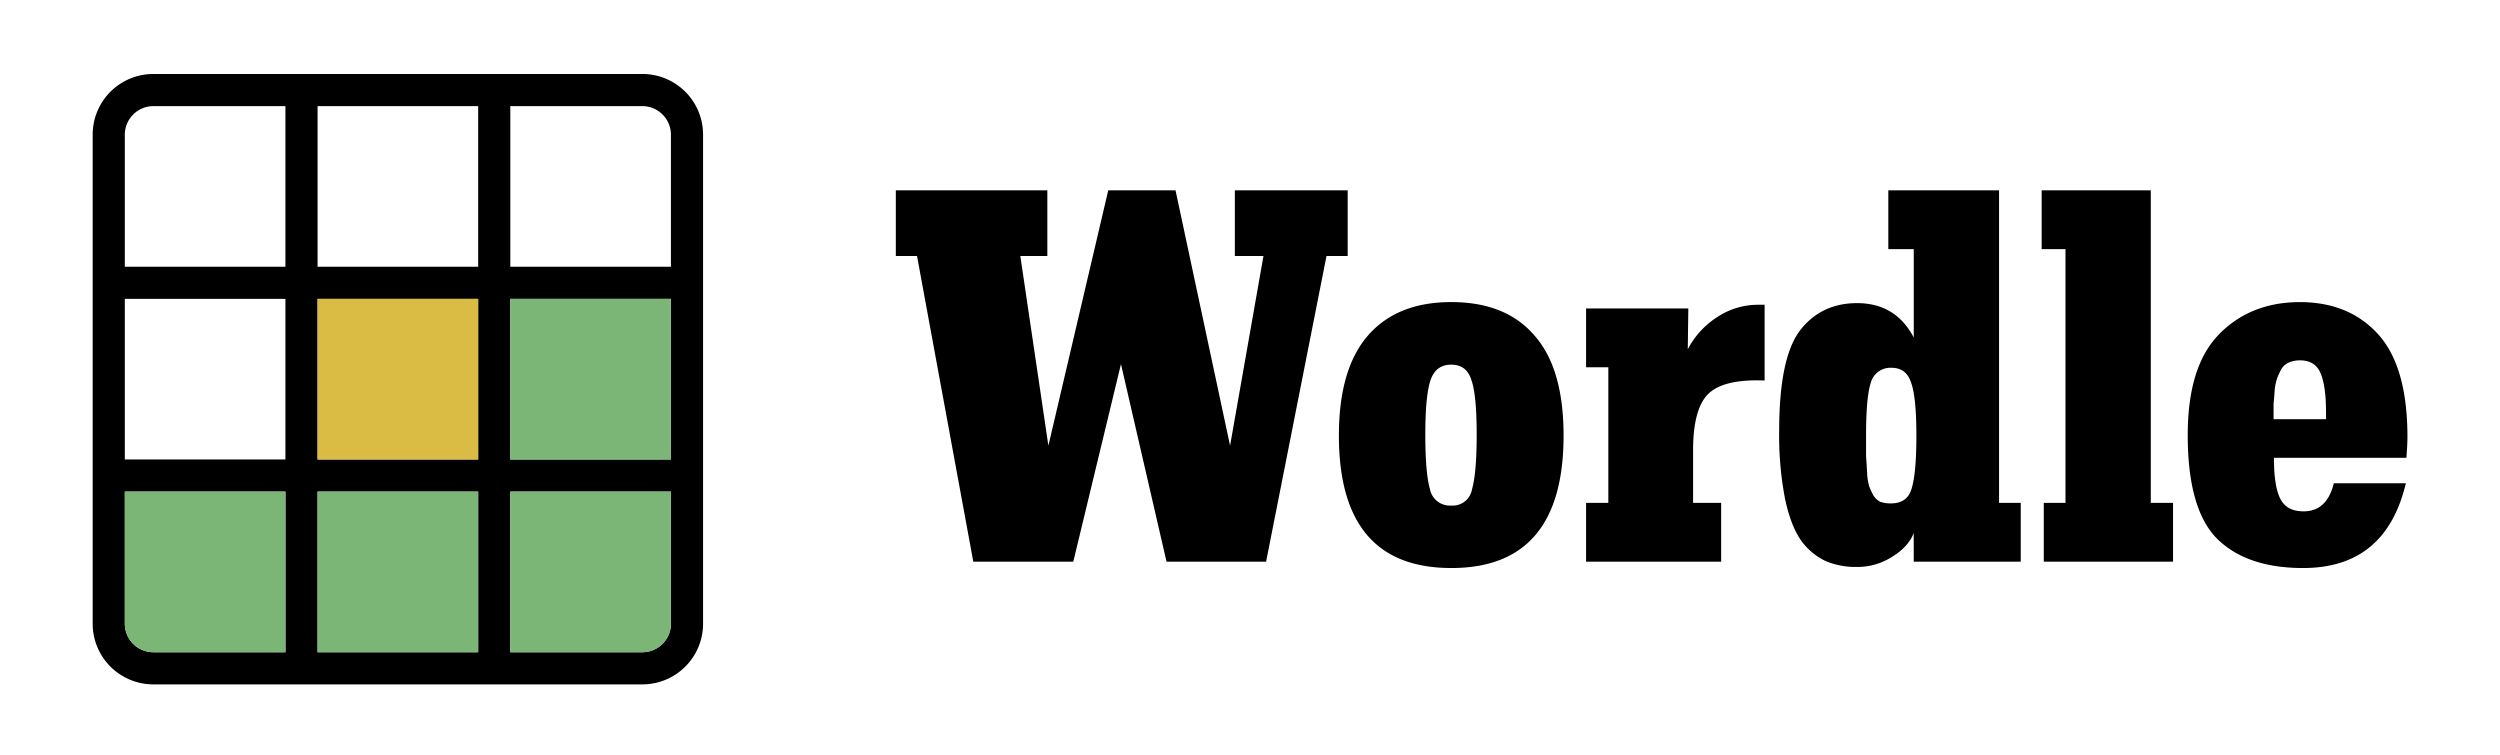 <?xml version="1.0" encoding="utf-8"?>
<svg id="master-artboard" viewBox="0 0 1512.199 456.84" version="1.1" xmlns="http://www.w3.org/2000/svg" x="0px" y="0px" style="enable-background:new 0 0 336 235.2;" width="1512.199px" height="456.84px"><rect id="ee-background" x="0" y="0" width="1512.199" height="456.84" style="fill: white; fill-opacity: 1; pointer-events: none;"/><g transform="matrix(1.923, 0, 0, 1.923, 56.056, 44.75)"><path d="M172.94,0H19.06A19.08,19.08,0,0,0,0,19.06V172.94A19.08,19.08,0,0,0,19.06,192H172.94A19.08,19.08,0,0,0,192,172.94V19.06A19.08,19.08,0,0,0,172.94,0Zm8.95,19.06V60.63H131.37V10.11h41.57A9,9,0,0,1,181.89,19.06ZM70.74,121.26V70.74h50.52v50.52Zm50.52,10.11v50.52H70.74V131.37ZM60.63,121.26H10.11V70.74H60.63ZM70.74,60.63V10.11h50.52V60.63Zm60.63,10.11h50.52v50.52H131.37ZM19.06,10.11H60.63V60.63H10.11V19.06A9,9,0,0,1,19.06,10.11ZM10.11,172.94V131.37H60.63v50.52H19.06A9,9,0,0,1,10.11,172.94Zm162.83,8.95H131.37V131.37h50.52v41.57A9,9,0,0,1,172.94,181.89Z"/><path d="M 70.74 70.74 H 121.26 V 121.26 H 70.74 V 70.74 Z" class="cls-1" style="fill: rgb(218, 188, 69);"/><path d="M 131.37 70.74 H 181.89 V 121.26 H 131.37 V 70.74 Z" class="cls-2" style="fill: rgb(123, 182, 119);"/><path d="M 70.74 131.37 H 121.26 V 181.89 H 70.74 V 131.37 Z" class="cls-2" style="fill: rgb(123, 182, 119);"/><path class="cls-2" d="M10.11,172.94V131.37H60.63v50.52H19.06A9,9,0,0,1,10.11,172.94Z" style="fill: rgb(123, 182, 119);"/><path class="cls-2" d="M172.94,181.89H131.37V131.37h50.52v41.57A9,9,0,0,1,172.94,181.89Z" style="fill: rgb(123, 182, 119);"/><path d="M394.76,36.6V57.26H388.1l-19,96.14H337.78L323.45,91.25l-15,62.15H277L259.3,57.26h-6.67V36.6h47.66V57.26h-8.5l8.83,59.65L319.45,36.6h21.16l17.16,80.31,10.5-59.65h-9V36.6Z"/><path d="M427.34,71.75q17.16,0,26.16,10.5,9.17,10.34,9.17,31.5,0,41.66-35.33,41.65T392,113.75q0-21,9.16-31.5t26.16-10.5Zm-6.66,59a6.37,6.37,0,0,0,6.66,5,6.12,6.12,0,0,0,6.5-5q1.5-5.16,1.5-17.33,0-12.5-1.67-17.16-1.5-4.83-6.33-4.83t-6.5,4.83q-1.66,4.83-1.66,17.16,0,12.16,1.5,17.33Z"/><path d="M525.91,72.59V96.42q-12.84-.51-17.67,4.16t-4.83,17.83v16.5h8.83V153.4H469.75V134.91h7V92.25h-7V73.76h32.16l-.17,12.83a26.63,26.63,0,0,1,9.34-10.17,23.17,23.17,0,0,1,13-3.83Z"/><path d="M606.47,134.91V153.4H572.81v-9q-1.66,4.32-6.83,7.49a20.15,20.15,0,0,1-11,3.17,24.32,24.32,0,0,1-9.83-1.83,20.21,20.21,0,0,1-7.66-6.34q-3.35-4.67-5.17-13.33a105.14,105.14,0,0,1-1.83-21.32q0-22.83,6.5-31.5,6.66-8.66,18-8.66,12.16,0,17.83,10.83V55.09h-8V36.6h34.83v98.31Zm-40.82.16q5.16,0,6.5-4.66,1.5-4.83,1.5-16.66,0-12.16-1.67-16.67-1.5-4.67-6.17-4.66a6.37,6.37,0,0,0-6.49,4.66q-1.5,4.5-1.5,16.67v6.49c.11,1.45.22,3.17.33,5.17a17.31,17.31,0,0,0,.67,4.33,20.27,20.27,0,0,0,1.33,2.84,5.36,5.36,0,0,0,2.16,2,10.36,10.36,0,0,0,3.34.5Z"/><path d="M654.38,134.91V153.4H613.72V134.91h6.83V55.09h-7.5V36.6h34.33v98.31Z"/><path d="M668.79,81.92q10-10.17,25.49-10.16t24.66,10.16q9.16,10.17,9.17,32.16,0,2.67-.33,6.66H686.12c0,6.23.72,10.61,2.16,13.17s3.84,3.66,7.17,3.66q7.34,0,9.5-8.83h22.66q-6.33,26.67-32.33,26.66-17.82,0-27.16-9.33Q659,136.74,659,113.58q0-21.66,9.83-31.66ZM686,108.58h16.5v-2.17q0-8.16-1.67-12.16c-1.11-2.78-3.27-4.17-6.5-4.17a8.59,8.59,0,0,0-3.49.67,5,5,0,0,0-2.34,2,21.38,21.38,0,0,0-1.33,2.83,16.12,16.12,0,0,0-.83,4c-.11,1.78-.23,3.17-.34,4.17v4.83Z"/></g></svg>